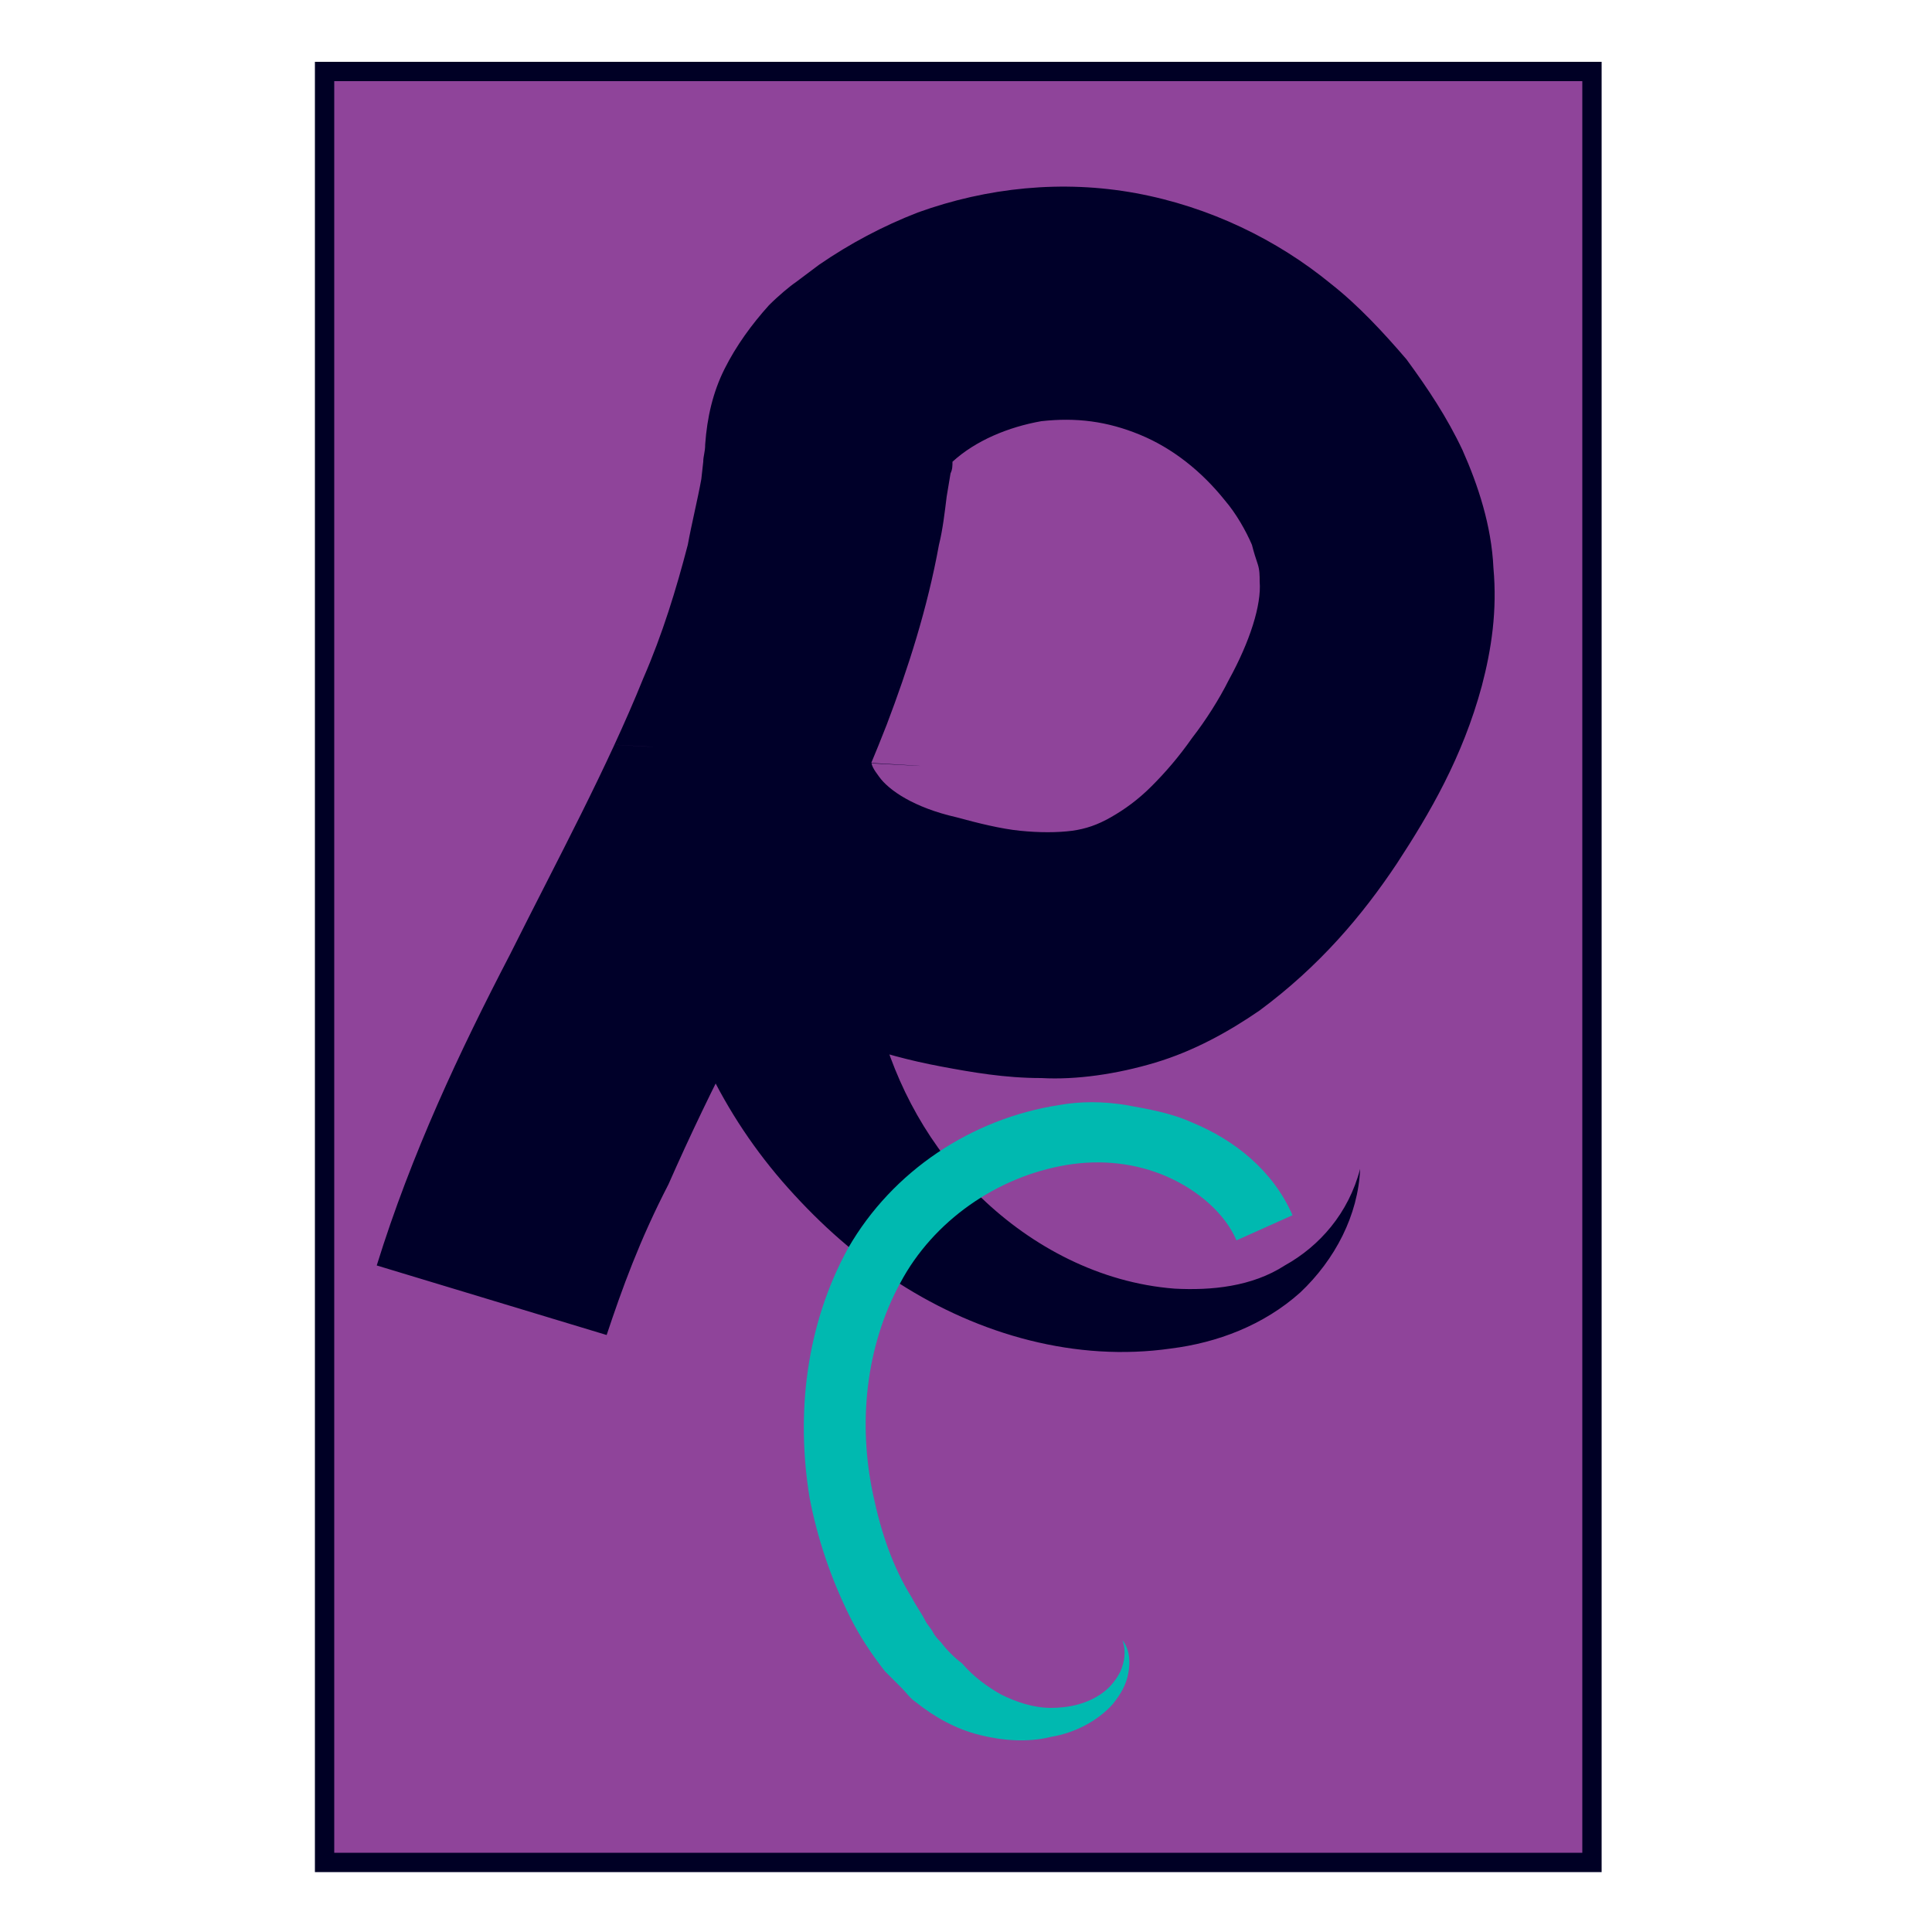<?xml version="1.0" encoding="utf-8"?>
<!-- Generator: Adobe Illustrator 25.4.1, SVG Export Plug-In . SVG Version: 6.00 Build 0)  -->
<svg version="1.1" id="Layer_1" xmlns="http://www.w3.org/2000/svg" xmlns:xlink="http://www.w3.org/1999/xlink" x="0px" y="0px"
	 viewBox="0 0 100 100" style="enable-background:new 0 0 100 100;" xml:space="preserve">
<style type="text/css">
	.st0{fill:#8F449A;stroke:#000025;stroke-miterlimit:10;}
	.st1{fill:#000029;}
	.st2{fill:#00B9B0;}
</style>
<g>
	<rect x="16.8" y="3.7" class="st0" width="65.6" height="92.7"/>
	<g>
		<g>
			<g>
				<path class="st1" d="M31.4,69.1l-11.9-3.6c1.8-5.8,4.3-11.1,6.9-16.1c2.5-5,5-9.6,6.9-14.3c1-2.3,1.7-4.6,2.3-6.9
					c0.2-1.1,0.5-2.3,0.7-3.4l0.1-0.9c0-0.3,0.1-0.5,0.1-0.9c0.1-1.4,0.4-2.7,1-3.9c0.6-1.2,1.4-2.3,2.3-3.3c0.5-0.5,1.1-1,1.4-1.2
					c0.4-0.3,0.8-0.6,1.2-0.9c1.6-1.1,3.3-2,5.1-2.7c3.6-1.3,7.5-1.7,11.3-1c3.8,0.7,7.3,2.4,10.1,4.7c1.4,1.1,2.7,2.5,3.9,3.9
					c1.1,1.5,2.1,3,2.9,4.7c0.8,1.8,1.5,3.9,1.6,6.1c0.2,2.2-0.1,4.2-0.6,6.1c-1,3.7-2.7,6.6-4.4,9.2c-1.8,2.7-4,5.3-7.1,7.6
					c-1.6,1.1-3.4,2.1-5.4,2.7c-2,0.6-4.1,0.9-5.9,0.8c-1.9,0-3.6-0.3-5.2-0.6c-1.6-0.3-3.1-0.7-4.8-1.3c-1.7-0.6-3.5-1.5-5.2-2.7
					c-1.7-1.3-3.3-3-4.4-5c-1-1.9-1.8-4.2-1.7-6.7l0-0.5l0-0.1l0-0.1l0,0l0,0l0,0l0,0c-2.7-0.2,23.3,1.3,12.3,0.7l0,0.1l0,0.4
					c0,0.3,0,0.5,0,0.8c0,0.5,0,1.1,0,1.6c-0.9,6.9,0.5,14.4,5.9,19.6c2.6,2.5,6.1,4.4,10,4.7c1.9,0.1,4-0.1,5.7-1.2
					c1.8-1,3.3-2.7,3.9-5c-0.1,2.4-1.3,4.7-3.1,6.4c-1.9,1.7-4.3,2.6-6.7,2.9c-4.9,0.7-9.9-0.7-14.1-3.4c-2.1-1.3-4-3-5.7-4.9
					c-1.7-1.9-3.1-4-4.2-6.3c-2.3-4.5-3.6-9.4-4-14.4c0-0.7,0-1.4,0.1-2.1l0-0.1c5.5,0.3-12.4-0.7,12.4,0.7l0,0l0,0l0,0c0,0,0,0,0,0
					c0,0,0,0.1,0,0.1c0,0.2,0.1,0.4,0.4,0.8c0.5,0.7,1.8,1.6,4,2.1c1.1,0.3,2.3,0.6,3.3,0.7c1,0.1,1.9,0.1,2.7,0
					c0.7-0.1,1.3-0.3,2-0.7c0.7-0.4,1.4-0.9,2.1-1.6c0.7-0.7,1.4-1.5,2.1-2.5c0.7-0.9,1.4-2,1.9-3c1.1-2,1.7-3.9,1.6-5.1
					c0-0.3,0-0.6-0.1-0.9c-0.1-0.3-0.2-0.6-0.3-1c-0.3-0.7-0.8-1.6-1.4-2.3c-1.2-1.5-2.7-2.7-4.4-3.4c-1.7-0.7-3.3-0.9-5.1-0.7
					c-1.7,0.3-3.4,1-4.6,2.1c-0.1,0.1,0,0,0,0c0,0,0,0,0,0c0,0.2,0,0.4-0.1,0.6l-0.2,1.2c-0.1,0.8-0.2,1.7-0.4,2.5
					c-0.6,3.3-1.6,6.4-2.7,9.3c-2.3,5.9-5.1,11.2-7.7,16.3c-1.3,2.5-2.5,5-3.6,7.5C33.1,64.2,32.2,66.7,31.4,69.1z"/>
			</g>
		</g>
	</g>
	<g>
		<g>
			<g>
				<path class="st2" d="M66.9,62.9L64,64.2c-0.6-1.4-2-2.6-3.6-3.3c-1.6-0.7-3.4-0.9-5.2-0.6c-3.6,0.6-6.9,2.9-8.6,6.1
					c-1.8,3.3-2.2,7.3-1.4,11c0.4,1.9,1,3.7,2,5.3c0.2,0.4,0.5,0.8,0.7,1.2c0.1,0.2,0.3,0.4,0.4,0.6c0.1,0.2,0.3,0.4,0.4,0.5
					c0.3,0.4,0.7,0.8,1.1,1.1c0.6,0.7,1.3,1.2,2,1.6c0.8,0.4,1.7,0.7,2.6,0.7c0.9,0,1.9-0.2,2.7-0.8c0.4-0.3,0.7-0.7,0.9-1.1
					c0.2-0.5,0.3-1,0.1-1.6c0.4,0.5,0.4,1.2,0.3,1.7c-0.1,0.6-0.4,1.1-0.8,1.6c-0.8,0.9-2,1.5-3.2,1.7c-1.2,0.3-2.5,0.2-3.7-0.1
					c-1.2-0.3-2.3-0.9-3.3-1.7c-0.3-0.2-0.5-0.5-0.7-0.7L46.3,87l-0.2-0.2l-0.3-0.3c-0.7-0.9-1.3-1.8-1.8-2.8c-1-2-1.7-4.1-2.1-6.2
					c-0.7-4.3-0.2-8.9,2-12.9c2.3-4,6.4-6.7,10.9-7.4c1.1-0.2,2.3-0.2,3.5,0c1.1,0.2,2.3,0.4,3.4,0.9C63.9,59,65.9,60.6,66.9,62.9z"
					/>
			</g>
		</g>
	</g>
</g>
</svg>
